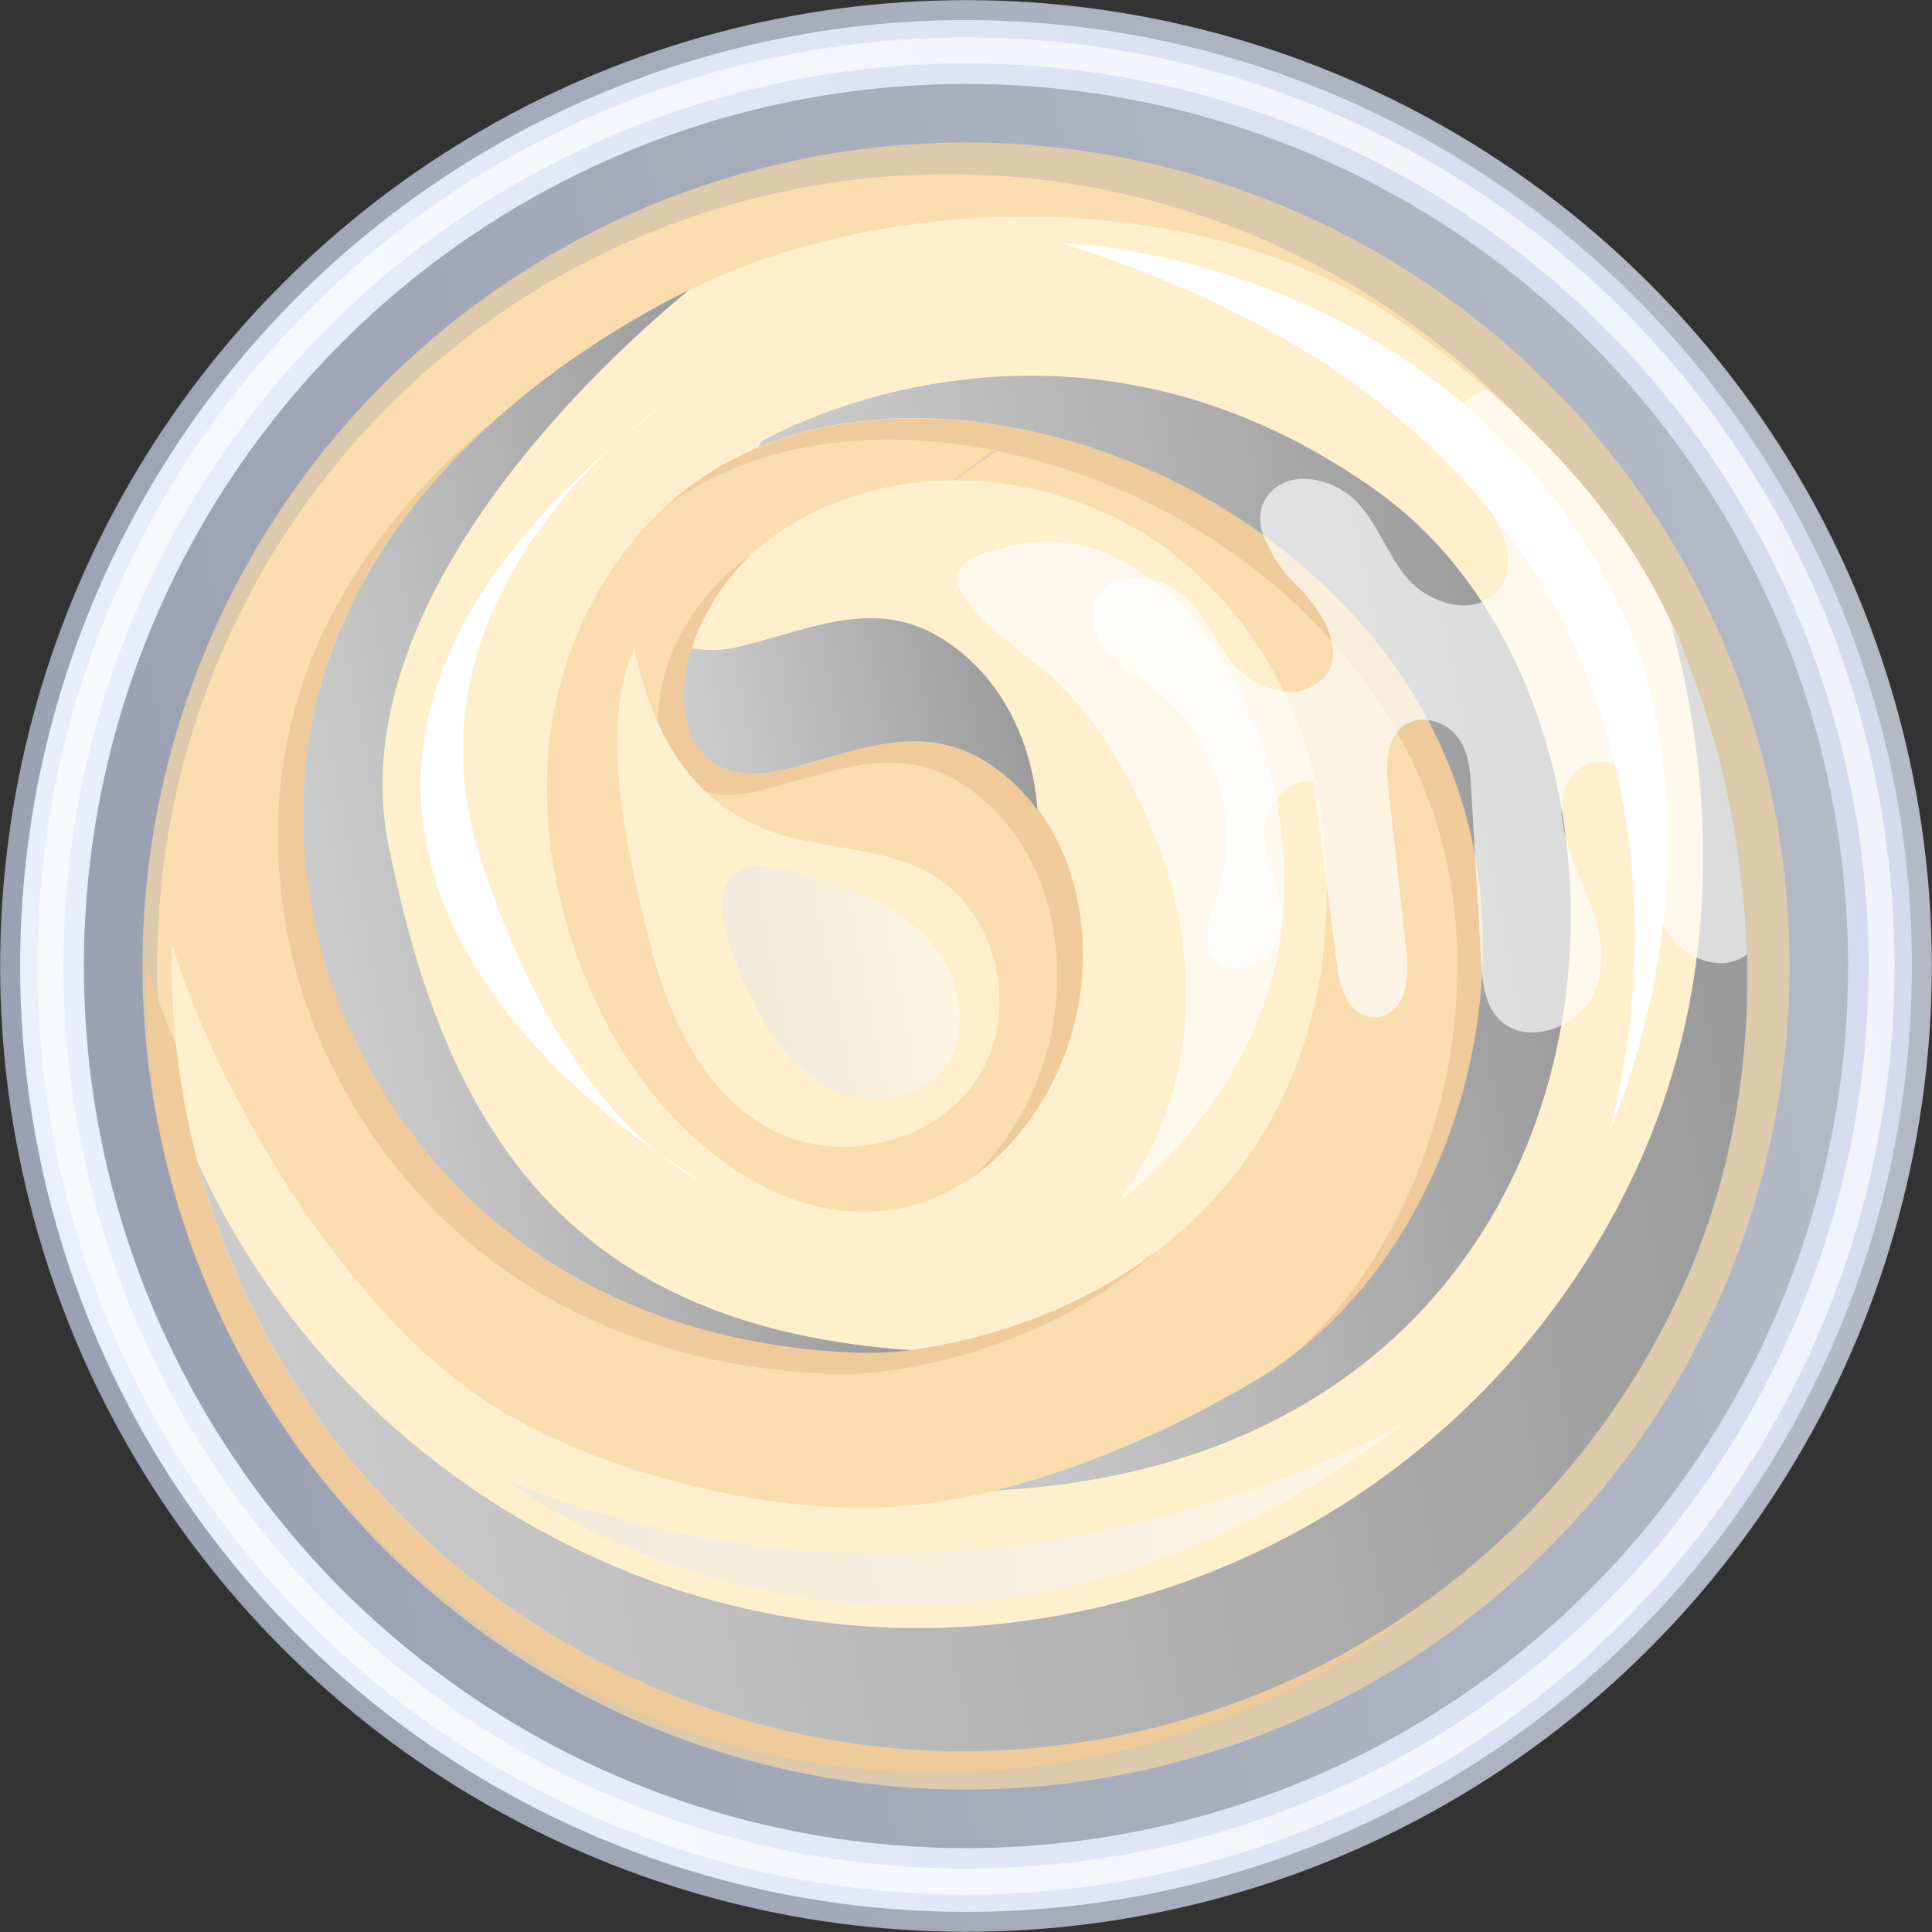 <svg xmlns="http://www.w3.org/2000/svg" xmlns:xlink="http://www.w3.org/1999/xlink" viewBox="0 0 366.45 366.45"><rect x="0" y="0" width="366.45" height="366.45" fill="#333333" stroke="none"/><defs><style>.cls-1{isolation:isolate;}.cls-2{fill:url(#linear-gradient);}.cls-3{fill:url(#linear-gradient-2);}.cls-17,.cls-4{fill:#fff;}.cls-4{opacity:0.65;mix-blend-mode:lighten;}.cls-5{fill:url(#linear-gradient-3);}.cls-6{fill:#ddc9ac;}.cls-7{fill:#f9ddaf;}.cls-8{opacity:0.35;fill:url(#linear-gradient-4);}.cls-11,.cls-14,.cls-15,.cls-8{mix-blend-mode:color-burn;}.cls-9{fill:#efca9a;}.cls-10{fill:#ffefcc;}.cls-12{fill:url(#linear-gradient-5);}.cls-13{fill:url(#linear-gradient-6);}.cls-14{fill:url(#linear-gradient-7);}.cls-15{fill:url(#linear-gradient-8);}.cls-16,.cls-18{opacity:0.5;mix-blend-mode:overlay;}.cls-16{fill:url(#linear-gradient-9);}.cls-18{fill:url(#linear-gradient-10);}</style><linearGradient id="linear-gradient" x1="85.61" y1="-818.67" x2="451.98" y2="-818.67" gradientTransform="translate(-495.88 713.65) rotate(33.83)" gradientUnits="userSpaceOnUse"><stop offset="0.01" stop-color="#9ba1b2"/><stop offset="1" stop-color="#b5b9c6"/></linearGradient><linearGradient id="linear-gradient-2" x1="89.39" y1="-818.67" x2="448.2" y2="-818.67" gradientTransform="translate(-495.88 713.65) rotate(33.83)" gradientUnits="userSpaceOnUse"><stop offset="0" stop-color="#ebeffc"/><stop offset="0.99" stop-color="#d5dbef"/></linearGradient><linearGradient id="linear-gradient-3" x1="101.49" y1="-818.67" x2="436.09" y2="-818.67" gradientTransform="matrix(0.98, -0.19, 0.19, 0.98, 78.09, 1038.49)" gradientUnits="userSpaceOnUse"><stop offset="0.01" stop-color="#9ba1b2"/><stop offset="1" stop-color="#b5b9c6"/></linearGradient><linearGradient id="linear-gradient-4" x1="280.75" y1="-911.77" x2="298.87" y2="-911.77" gradientTransform="matrix(0.98, -0.19, 0.19, 0.98, 78.09, 1038.49)" gradientUnits="userSpaceOnUse"><stop offset="0" stop-color="#ccc"/><stop offset="1" stop-color="#999"/></linearGradient><linearGradient id="linear-gradient-5" x1="225.77" y1="-866.48" x2="288.19" y2="-866.48" xlink:href="#linear-gradient-4"/><linearGradient id="linear-gradient-6" x1="118.67" y1="-763.23" x2="416.77" y2="-763.23" xlink:href="#linear-gradient-4"/><linearGradient id="linear-gradient-7" x1="249.32" y1="-823.28" x2="385.36" y2="-823.28" xlink:href="#linear-gradient-4"/><linearGradient id="linear-gradient-8" x1="149.2" y1="-851.92" x2="244.42" y2="-851.92" xlink:href="#linear-gradient-4"/><linearGradient id="linear-gradient-9" x1="225.37" y1="-820.96" x2="266.07" y2="-820.96" gradientTransform="matrix(0.98, -0.19, 0.19, 0.98, 78.09, 1038.49)" gradientUnits="userSpaceOnUse"><stop offset="0.01" stop-color="#e6e6e6"/><stop offset="1" stop-color="#fff"/></linearGradient><linearGradient id="linear-gradient-10" x1="164.56" y1="-719.57" x2="333.95" y2="-719.57" xlink:href="#linear-gradient-9"/></defs><title>garlicSouce</title><g class="cls-1"><g id="Layer_2" data-name="Layer 2"><g id="Layer_1-2" data-name="Layer 1"><circle class="cls-2" cx="183.22" cy="183.22" r="183.19" transform="translate(-75.89 183.22) rotate(-45)"/><circle class="cls-3" cx="183.23" cy="183.22" r="179.41" transform="translate(-75.89 183.23) rotate(-45)"/><path class="cls-4" d="M149.11,10.44A176.12,176.12,0,1,0,356,149.11,176.12,176.12,0,0,0,149.11,10.44Zm67.28,340.73A171.19,171.19,0,1,1,351.17,150.06,171.19,171.19,0,0,1,216.39,351.17Z"/><circle class="cls-5" cx="183.22" cy="183.23" r="167.31"/><circle class="cls-6" cx="183.23" cy="183.23" r="156.2" transform="translate(-75.89 183.23) rotate(-45)"/><path class="cls-7" d="M327.05,154A150,150,0,0,1,32.67,212.14,150,150,0,1,1,327.05,154Z"/><path class="cls-8" d="M193.92,82.13,177.7,93.5C182.85,89.43,188.17,85.22,193.92,82.13Z"/><path class="cls-9" d="M324.17,216.7A135.29,135.29,0,0,1,312.62,252a150,150,0,0,1-115.84,83C120.12,345,47.45,293.51,31.13,218a149.17,149.17,0,0,1-3.35-35c8.29,27.54,33.47,72.17,63.93,89.58,21.16,12.09,51.09,18.69,72.64,17.34A116,116,0,0,0,184,286.77c17.38-4.28,34.79-12.18,49.43-20.92,34.38-20.51,50.49-69,39.67-107.54s-47.88-66.57-87.37-73.43c-15.55-2.69-32.13-2-46.6,4a54.82,54.82,0,0,0-8.56,4.3c-16.7,10.2-27.69,28.59-30.78,47.92s1.28,39.43,10.28,56.87a77,77,0,0,0,4.44,7.54c12.3,18.44,33,32.82,53.85,27.1,14.44-4,25.13-17,29.66-31.28,5.39-17.08,2.21-37.73-11.32-49.47-14.27-12.45-27-5.78-42.37-1.94-13.21,3.31-19.76-3.76-19.48-14.47a35.44,35.44,0,0,1,1.89-9.73,29.51,29.51,0,0,1,1.84-4.32,42.51,42.51,0,0,1,15.22-17c22-14.16,51.86-11.39,72.62,3.78,17.68,13,28.43,34.4,30,56.28,4.37,59.49-36.76,89.84-78.51,95.63a62.8,62.8,0,0,1-10.61.49C90.45,257.79,61.6,210.79,55,179.47,42.54,120.86,83.29,81.13,123.6,60.21c.72-.39,1.46-.74,2.24-1.09,40.32-19.88,100.73-19.34,136.58,7.06,22.37,16.5,41.94,35.51,52.25,61.85C325.67,156.09,329.64,187.14,324.17,216.7Z"/><path class="cls-10" d="M331.36,181A151.41,151.41,0,0,1,329,212.63a137.66,137.66,0,0,1-11.54,35.29,150,150,0,0,1-115.85,83c-76.69,10-149.35-41.48-165.68-117a147.89,147.89,0,0,1-3.34-35c8.28,27.53,33.46,72.17,64,89.57,21.14,12.06,51.07,18.67,72.62,17.35a119.91,119.91,0,0,0,19.66-3.14c17.37-4.3,34.78-12.2,49.41-20.91,25.77-15.34,41.28-46.41,42.87-77.25a95.8,95.8,0,0,0-1.33-22,83.92,83.92,0,0,0-1.84-8.27,88,88,0,0,0-7.17-17.67,103.52,103.52,0,0,0-31.17-35.08,119.64,119.64,0,0,0-49-20.68c-15.57-2.67-32.13-2-46.63,4a56.72,56.72,0,0,0-8.53,4.29c-16.74,10.21-27.69,28.6-30.77,47.93s1.26,39.45,10.28,56.87a67.21,67.21,0,0,0,4.42,7.52c12.32,18.47,33,32.85,53.85,27.12,14.42-4,25.11-17,29.64-31.3,5.39-17.05,2.22-37.7-11.3-49.45-14.27-12.46-27-5.79-42.4-1.95-13.18,3.3-19.74-3.75-19.46-14.46a36.37,36.37,0,0,1,1.88-9.75,28.3,28.3,0,0,1,1.88-4.29,42.16,42.16,0,0,1,15.19-17c22-14.18,51.87-11.4,72.63,3.76a73,73,0,0,1,22.12,26.9,80.74,80.74,0,0,1,7.91,29.38c.17,2.32.29,4.61.28,6.84.86,55-38.68,83.24-78.8,88.81a61.64,61.64,0,0,1-10.61.48c-66.87-2.87-95.73-49.88-102.37-81.2C47.34,116.77,88.12,77,128.44,56.14c.71-.39,1.43-.74,2.22-1.1C171,35.18,231.4,35.68,267.23,62.11c5.11,3.74,10.06,7.64,14.78,11.71,16,13.81,29.51,29.78,37.5,50.14A169.81,169.81,0,0,1,331.36,181Z"/><g class="cls-11"><path class="cls-12" d="M149.14,145.88c15.4-3.84,28.1-10.5,42.37,1.94a36.38,36.38,0,0,1,5.28,5.83c-.85-11.18-5.25-21.9-13.65-29.2-14.27-12.45-27-5.78-42.37-1.94a21.19,21.19,0,0,1-9.6.43C126.6,138.06,132.71,150,149.14,145.88Z"/><path class="cls-13" d="M319.5,124c-.78-2-1.71-3.87-2.6-5.78,6.37,23.12,8.06,47.55,3.73,71.07a136.1,136.1,0,0,1-11.58,35.29,149.94,149.94,0,0,1-115.81,83c-66,8.58-129-28.4-155.68-87.05,19,71.9,89.67,120.09,164.05,110.42a149.89,149.89,0,0,0,115.81-83A136.1,136.1,0,0,0,329,212.63C334.44,183.05,330.5,152,319.5,124Z"/></g><path class="cls-10" d="M122.84,177.23c3.56,14.61,10.07,30,23.38,37,13.09,6.88,31.18,2.66,39.22-9.75s4-31.27-8.8-38.66c-9-5.21-20.23-4.63-30.07-8-16-5.54-23-19.51-26.23-34.87C113.36,137.88,119.13,162,122.84,177.23Z"/><path class="cls-14" d="M189.43,282.67c-.21,0-.4,0-.6,0,17.37-4.29,34.78-12.18,49.42-20.92,34.39-20.51,50.49-69,39.68-107.54S230.05,87.66,190.55,80.8c-15.54-2.69-32.13-2-46.59,4,.22-.64.35-1,.35-1s56.76-33.73,117,9.44S314,275.6,189.43,282.67Z"/><path class="cls-15" d="M172.76,256.08a62.76,62.76,0,0,1-10.61.49c-66.88-2.86-95.73-49.86-102.37-81.18C47.36,116.78,88.11,77.05,128.43,56.13c.72-.39,1.45-.74,2.23-1.09-13.44,11-66.31,57.78-57,105.09C84.4,214.37,107.84,251,171.39,256,171.85,256,172.3,256,172.76,256.08Z"/><path class="cls-16" d="M144.62,193.25c3.25,6.09,8.21,11.54,14.67,14s14.5,1.26,19.08-3.9c6.23-7,3.88-18.73-2.62-25.52s-15.9-9.83-24.94-12.39a20.15,20.15,0,0,0-7.43-1.1C129.94,165.64,141.49,187.36,144.62,193.25Z"/><path class="cls-4" d="M212.17,227.9s31.3-22.43,31.44-59.38c.16-40.39-26.07-68.68-48-65.6s-15.43,10.55,1.51,23.47S241.27,188.37,212.17,227.9Z"/><path class="cls-17" d="M201.3,46.12S261.6,47.35,298.07,99s7.18,115.57,7.18,115.57S344,90.52,201.3,46.12Z"/><path class="cls-17" d="M127.08,75.79S74.51,110.57,91,162.37s42.22,61.73,42.22,61.73S17.22,159.42,127.08,75.79Z"/><path class="cls-18" d="M96.24,280.82s76.29,60,170.47-11.14C266.71,269.68,186.07,317.51,96.24,280.82Z"/><path class="cls-4" d="M331.36,181c-5.88,4.55-14.71-.81-16.6-7.26s0-13.46-1.36-20c-1.14-5.56-7.23-11.34-12.88-8.53-3.84,1.87-4.73,6.55-4.18,10.41.77,5.8,3.67,11,5.59,16.58s2.87,11.82-.09,17.12-11.12,8.51-16.18,5.09c-3.28-2.16-4.21-6-4.55-9.84-.11-.8-.14-1.58-.2-2.31-.35-6.59-.74-13.16-1.13-19.73-.22-4.22-.47-8.46-.73-12.67-.16-3.35-.39-6.82-2.27-9.63a8.46,8.46,0,0,0-6-3.64,6.1,6.1,0,0,0-3.31.4c-4.42,1.87-4.68,7.45-4.19,11.82l3.57,32.51c.5,4.65-.53,11.13-5.64,11.6-4.91.48-7-5.13-7.59-9.57-.68-5.32-1.37-10.68-2.05-16q-1.22-9.54-2.41-19.1c-5.75-.85-9.83,5.86-9.29,11.13s3.58,10.2,3.31,15.5-6.87,11-11.58,8.07c-4.33-2.66-2.24-8.82-.69-13.5,4.64-13.76-.2-29.5-11.84-38.64-3.18-2.51-6.9-4.63-9.38-7.73s-3.4-7.8-.67-10.94c3.8-4.39,11.68-2.76,15.75,1.1s6,9.27,9.74,13.36a15.14,15.14,0,0,0,8.87,4.53,8.74,8.74,0,0,0,6.83-1.8c5.79-4.78.93-13.12-4.12-18.15a26.87,26.87,0,0,1-6.48-9.63c-1-3.1-.81-6.16,1.81-8.58,4.44-4.09,12.25-1.79,16.14,2.44s5.63,9.87,9.34,14.22,11.16,7.17,16,3.53c6.06-4.46,2.34-13-1.83-18.68s-8.17-14-2.42-18.73A9.46,9.46,0,0,1,282,73.82c16,13.81,29.51,29.78,37.5,50.14A169.81,169.81,0,0,1,331.36,181Z"/></g></g></g></svg>